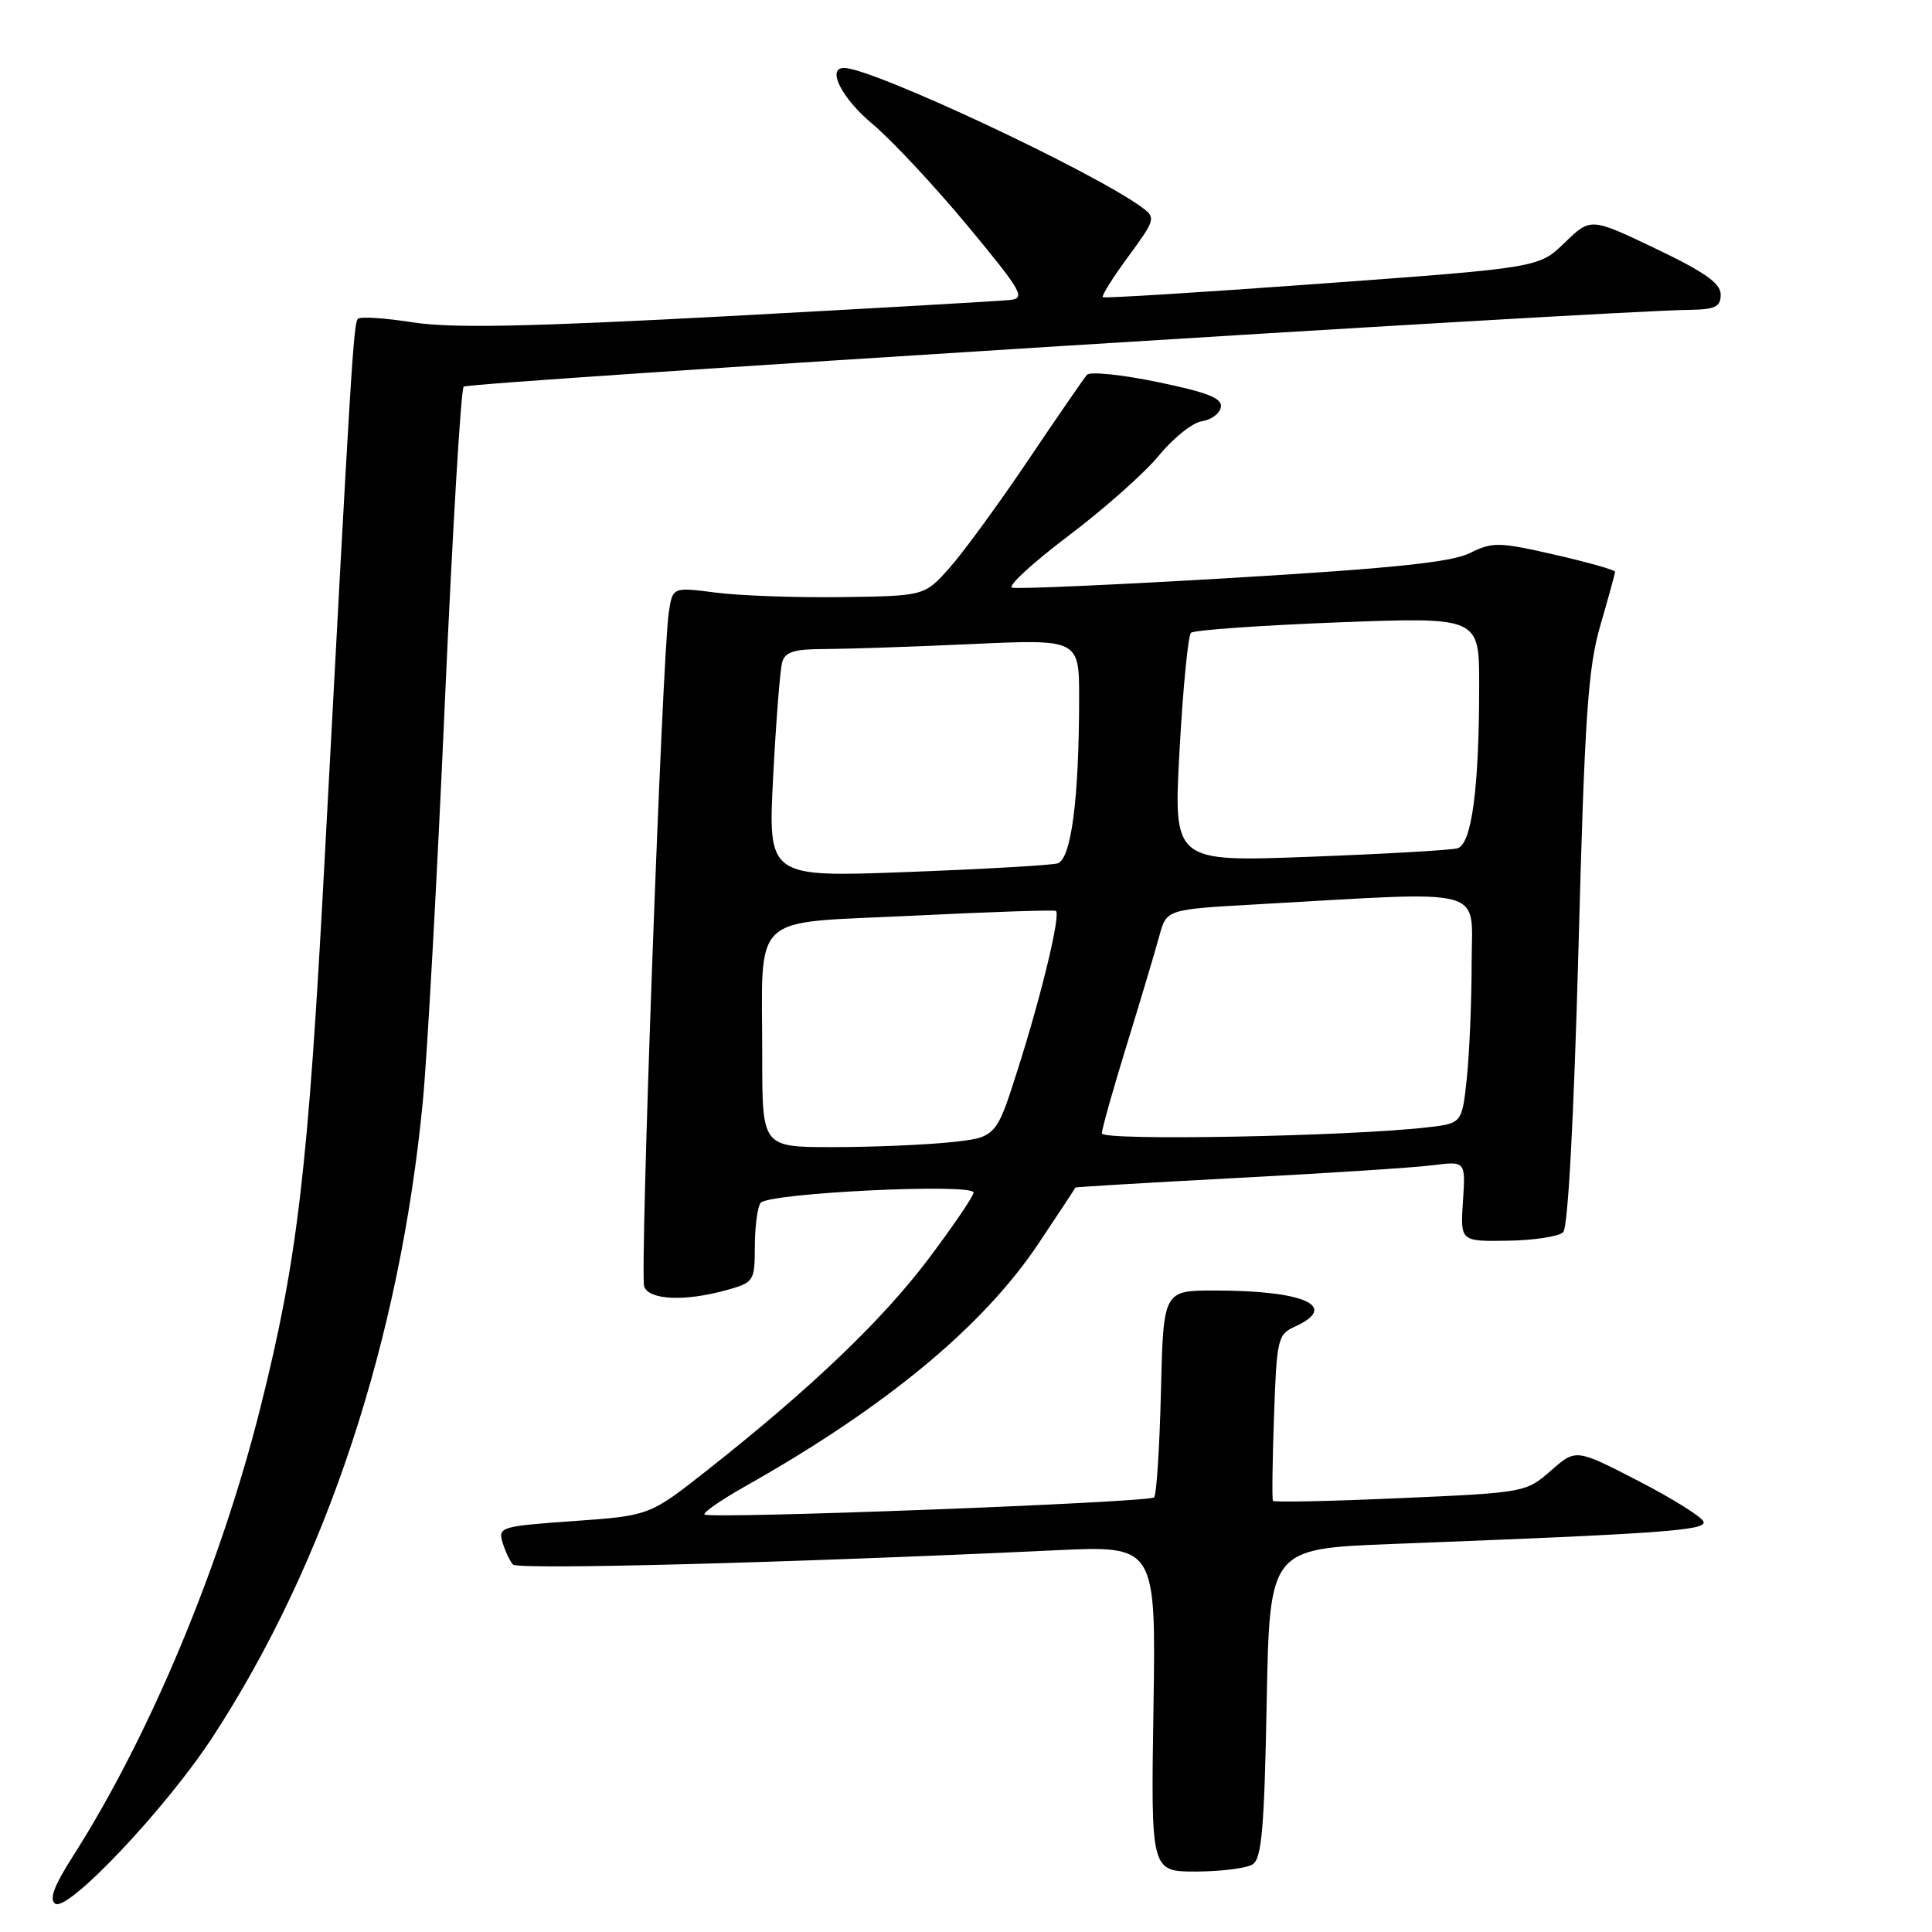 <?xml version="1.0" encoding="UTF-8" standalone="no"?>
<!DOCTYPE svg PUBLIC "-//W3C//DTD SVG 1.1//EN" "http://www.w3.org/Graphics/SVG/1.1/DTD/svg11.dtd" >
<svg xmlns="http://www.w3.org/2000/svg" xmlns:xlink="http://www.w3.org/1999/xlink" version="1.1" viewBox="0 0 256 256">
 <g >
 <path fill="currentColor"
d=" M 28.12 230.25 C 43.19 207.21 53.01 177.53 56.04 145.80 C 56.63 139.59 57.94 115.92 58.94 93.20 C 59.95 70.49 61.07 51.60 61.44 51.23 C 62.03 50.64 212.61 41.20 223.75 41.06 C 227.29 41.01 228.00 40.67 228.00 39.03 C 228.00 37.54 225.90 36.06 219.38 32.94 C 210.77 28.83 210.77 28.83 207.34 32.15 C 203.92 35.47 203.92 35.47 175.21 37.57 C 159.42 38.73 146.33 39.54 146.13 39.38 C 145.93 39.22 147.44 36.80 149.50 34.00 C 153.08 29.13 153.16 28.84 151.37 27.52 C 144.92 22.75 115.57 9.00 111.84 9.00 C 109.49 9.00 111.53 13.02 115.60 16.42 C 118.13 18.54 123.79 24.60 128.18 29.88 C 135.43 38.63 135.94 39.52 133.83 39.75 C 132.55 39.89 115.75 40.85 96.50 41.89 C 69.95 43.31 59.87 43.51 54.75 42.72 C 51.04 42.14 47.74 41.92 47.43 42.24 C 46.85 42.82 46.53 47.98 43.01 114.00 C 40.83 155.02 39.43 166.90 34.51 186.50 C 29.24 207.52 19.80 230.09 9.65 245.98 C 7.16 249.88 6.48 251.69 7.32 252.25 C 9.01 253.36 21.95 239.67 28.12 230.25 Z  M 165.98 247.04 C 167.18 246.27 167.53 242.30 167.84 225.66 C 168.23 205.22 168.23 205.22 184.36 204.59 C 220.31 203.21 226.10 202.79 225.73 201.64 C 225.53 201.01 221.64 198.58 217.09 196.23 C 208.81 191.96 208.81 191.96 205.50 194.87 C 202.21 197.75 202.04 197.79 185.55 198.51 C 176.40 198.92 168.80 199.08 168.67 198.87 C 168.54 198.67 168.60 193.63 168.81 187.69 C 169.17 177.40 169.30 176.82 171.59 175.78 C 177.50 173.08 172.86 171.00 160.95 171.00 C 154.15 171.00 154.15 171.00 153.83 184.42 C 153.65 191.80 153.24 198.10 152.93 198.41 C 152.24 199.09 93.98 201.31 93.35 200.68 C 93.11 200.44 95.52 198.77 98.70 196.97 C 117.35 186.46 130.28 175.76 137.63 164.74 C 140.29 160.76 142.48 157.44 142.49 157.36 C 142.49 157.28 152.18 156.71 164.00 156.08 C 175.82 155.46 187.46 154.71 189.85 154.40 C 194.20 153.85 194.20 153.85 193.85 159.17 C 193.50 164.50 193.50 164.50 199.80 164.40 C 203.26 164.35 206.56 163.84 207.13 163.27 C 207.77 162.63 208.54 148.22 209.15 125.87 C 209.98 94.81 210.41 88.53 212.06 82.84 C 213.13 79.18 214.00 76.00 214.00 75.76 C 214.00 75.52 210.40 74.51 206.01 73.50 C 198.60 71.81 197.78 71.79 194.76 73.29 C 192.30 74.50 184.57 75.31 163.36 76.57 C 147.89 77.49 134.72 78.07 134.10 77.87 C 133.48 77.66 136.84 74.58 141.56 71.01 C 146.28 67.45 151.69 62.65 153.58 60.34 C 155.47 58.03 158.03 55.99 159.25 55.82 C 160.48 55.64 161.61 54.81 161.77 53.96 C 162.00 52.78 160.07 52.01 153.42 50.63 C 148.66 49.64 144.44 49.21 144.03 49.66 C 143.63 50.12 140.11 55.22 136.22 61.00 C 132.33 66.78 127.65 73.18 125.82 75.24 C 122.50 78.97 122.50 78.97 111.50 79.12 C 105.45 79.20 97.94 78.93 94.82 78.52 C 89.13 77.79 89.13 77.79 88.62 81.14 C 87.74 86.91 84.75 168.90 85.36 170.49 C 86.04 172.27 90.78 172.47 96.25 170.95 C 99.90 169.93 100.00 169.78 100.02 165.20 C 100.02 162.62 100.36 160.00 100.77 159.40 C 101.64 158.08 129.00 156.75 129.00 158.02 C 129.00 158.49 126.31 162.45 123.02 166.82 C 116.89 174.95 107.45 183.97 93.79 194.75 C 86.08 200.83 86.08 200.83 76.01 201.55 C 66.37 202.23 65.97 202.35 66.59 204.38 C 66.94 205.55 67.56 206.86 67.97 207.31 C 68.64 208.03 104.39 207.09 139.84 205.42 C 153.17 204.79 153.17 204.79 152.84 226.39 C 152.50 248.00 152.50 248.00 158.50 247.99 C 161.80 247.98 165.16 247.55 165.98 247.04 Z  M 101.00 140.12 C 101.00 120.58 99.07 122.41 120.85 121.34 C 131.11 120.83 139.68 120.55 139.91 120.70 C 140.57 121.16 138.03 131.74 134.89 141.61 C 132.00 150.72 132.00 150.72 125.85 151.36 C 122.47 151.71 115.50 152.00 110.35 152.00 C 101.00 152.00 101.00 152.00 101.00 140.12 Z  M 146.00 150.18 C 146.00 149.62 147.50 144.29 149.34 138.33 C 151.18 132.37 153.10 125.92 153.62 124.00 C 154.57 120.50 154.57 120.50 166.54 119.83 C 197.68 118.08 195.00 117.35 195.00 127.60 C 195.00 132.61 194.71 139.44 194.37 142.78 C 193.73 148.85 193.73 148.85 189.12 149.38 C 178.79 150.58 146.00 151.19 146.00 150.18 Z  M 102.45 102.87 C 102.83 95.52 103.37 88.71 103.64 87.75 C 104.03 86.37 105.24 86.00 109.32 86.00 C 112.17 85.99 120.91 85.70 128.75 85.34 C 143.00 84.69 143.00 84.69 142.99 92.59 C 142.98 105.95 141.93 113.90 140.11 114.41 C 139.22 114.65 130.23 115.17 120.13 115.55 C 101.76 116.24 101.76 116.24 102.45 102.87 Z  M 156.30 99.36 C 156.75 91.18 157.43 84.21 157.81 83.85 C 158.19 83.49 166.94 82.87 177.25 82.47 C 196.00 81.76 196.00 81.76 196.00 90.73 C 196.00 104.47 195.01 111.87 193.11 112.41 C 192.22 112.65 183.40 113.16 173.49 113.53 C 155.48 114.21 155.48 114.21 156.30 99.36 Z "/>
</g>
</svg>